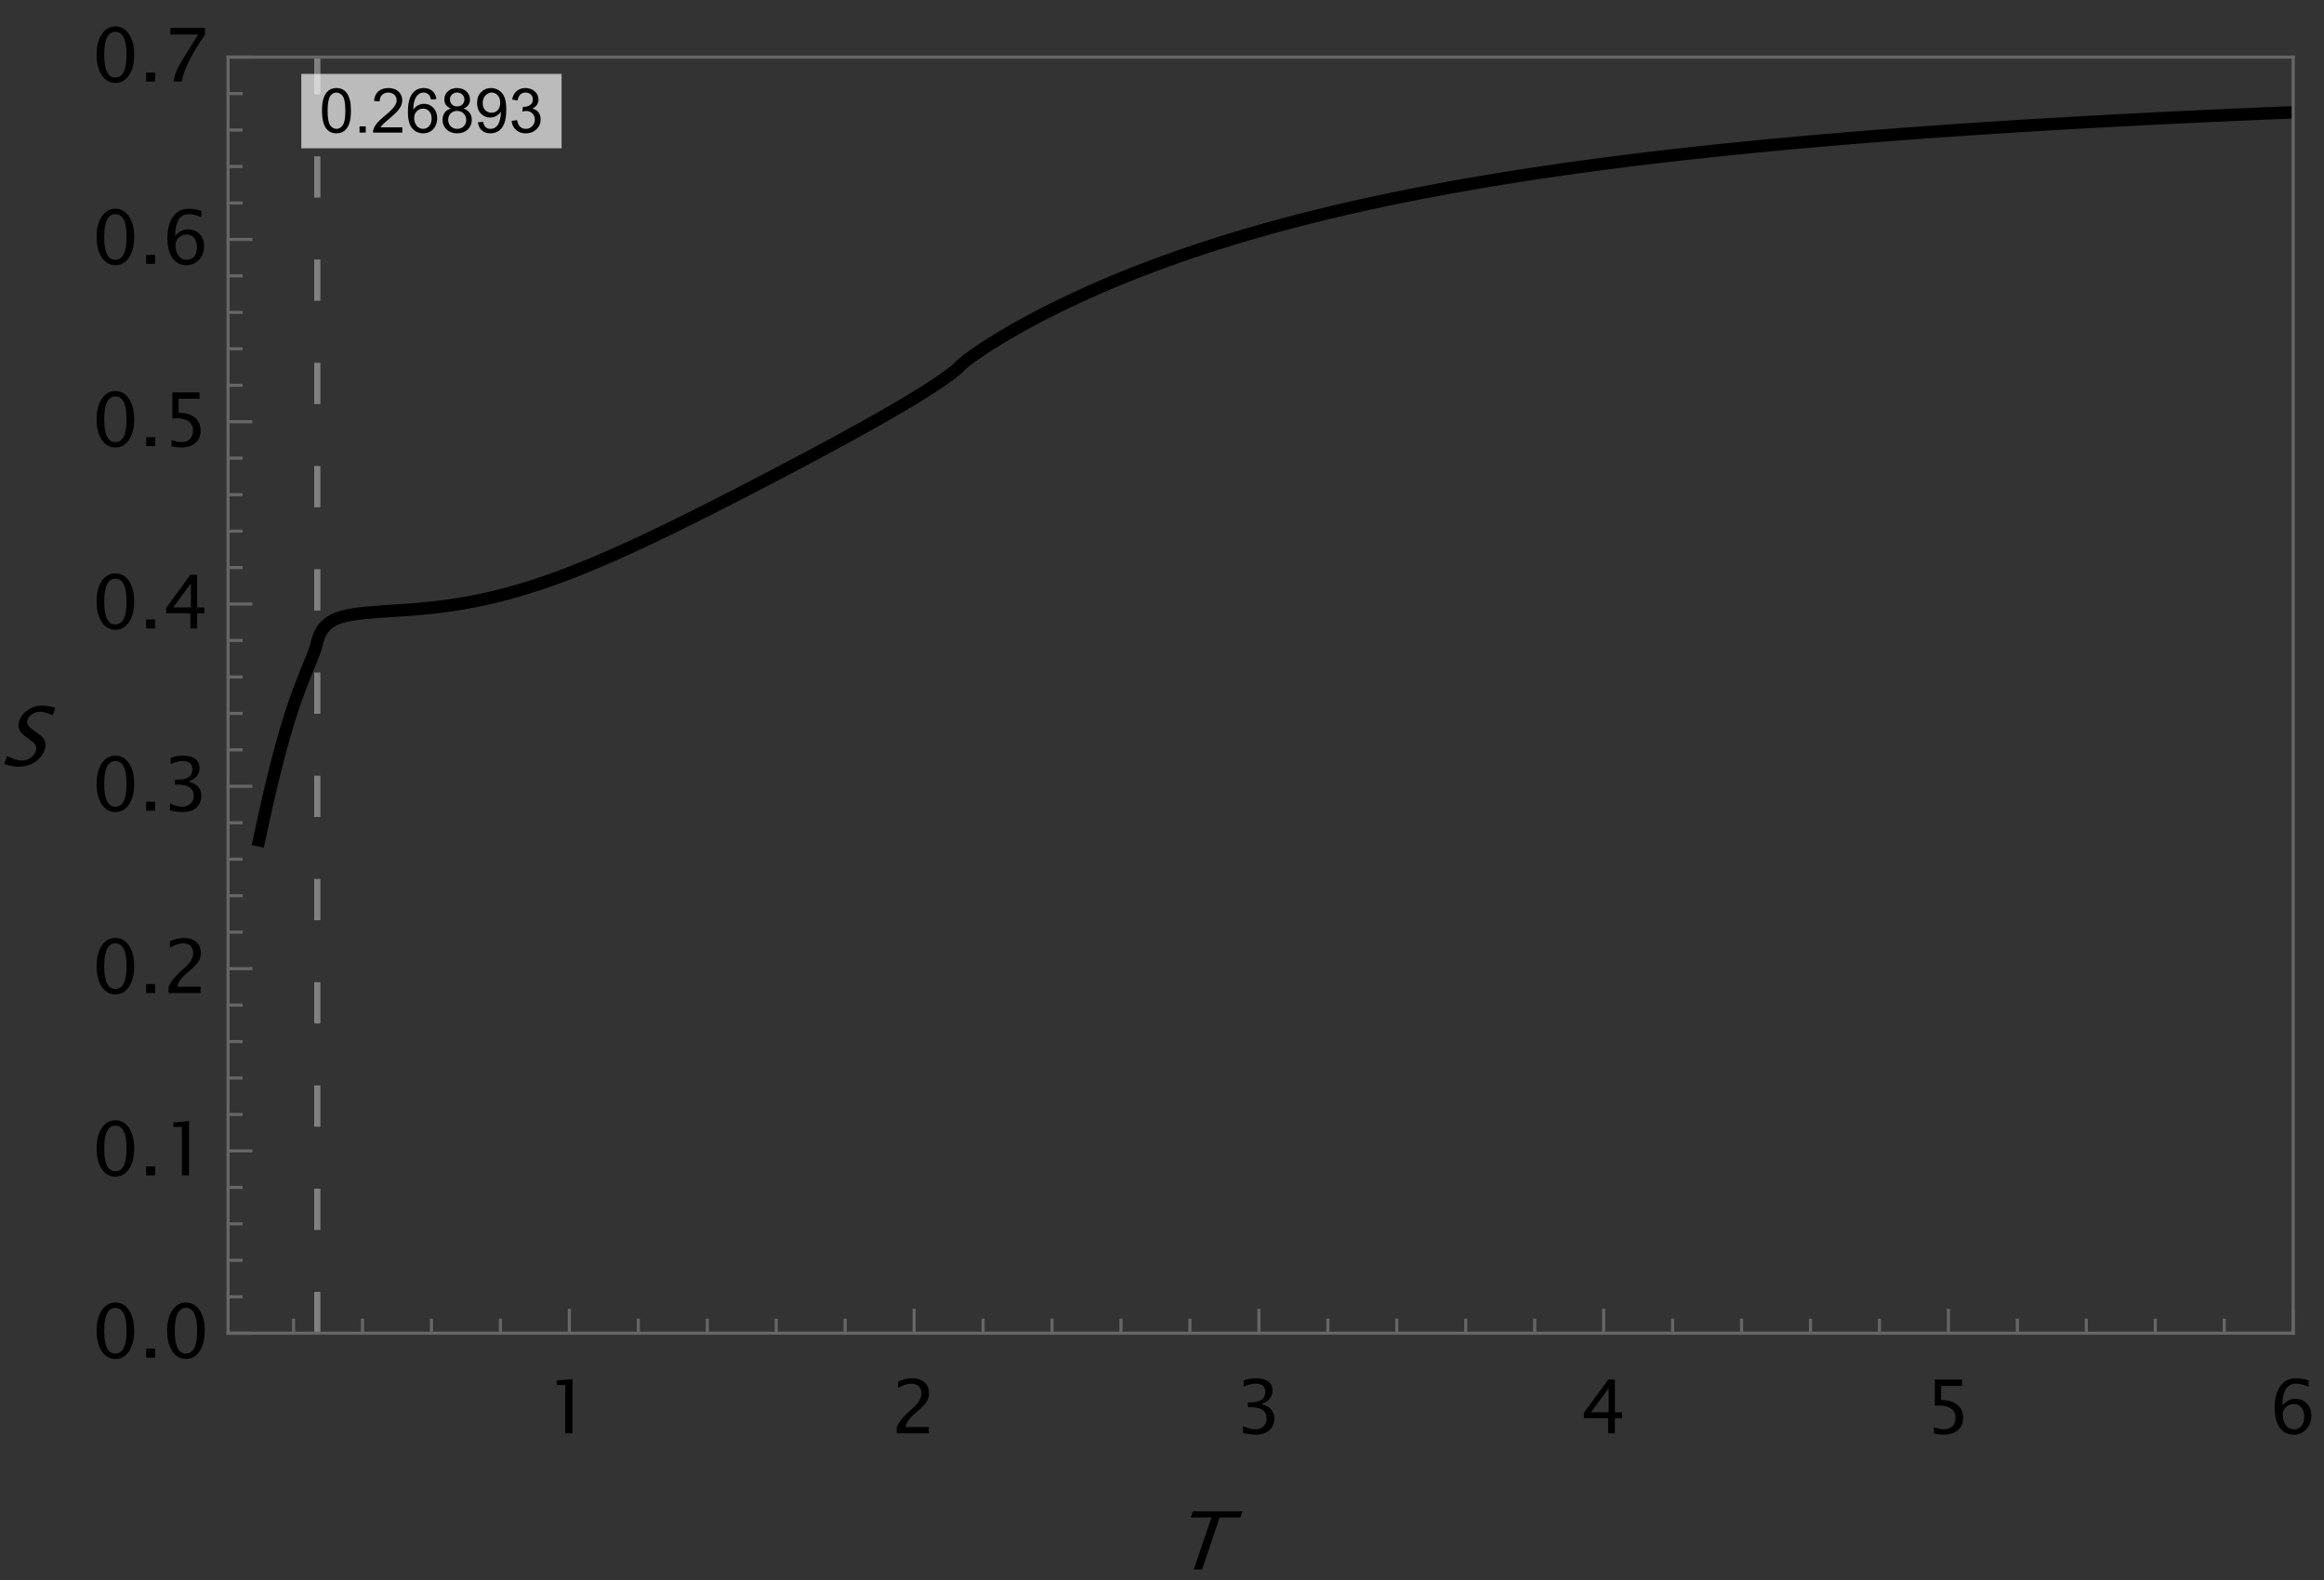 <?xml version="1.0" encoding="UTF-8"?>
<svg xmlns="http://www.w3.org/2000/svg" xmlns:xlink="http://www.w3.org/1999/xlink" width="375pt" height="255pt" viewBox="0 0 375 255" version="1.1">
<rect x="0" y="0" width="375" height="255" fill="#333333" stroke="none"/>
<defs>
<g>
<symbol overflow="visible" id="glyph0-0">
<path style="stroke:none;" d="M 1.625 0 L 4.387 -8.133 L 10.895 -8.133 L 8.133 0 Z M 2.18 -0.414 L 7.859 -0.414 L 10.344 -7.719 L 4.66 -7.719 Z M 2.18 -0.414 "/>
</symbol>
<symbol overflow="visible" id="glyph0-1">
<path style="stroke:none;" d="M 0.695 -0.18 L 1.145 -1.5 C 2.031 -1.008 2.82 -0.762 3.508 -0.762 C 4.027 -0.762 4.496 -0.898 4.91 -1.176 C 5.324 -1.453 5.605 -1.816 5.758 -2.262 C 5.879 -2.629 5.879 -2.941 5.762 -3.199 C 5.637 -3.457 5.352 -3.742 4.898 -4.062 L 4.379 -4.438 C 3.73 -4.891 3.312 -5.32 3.125 -5.727 C 2.93 -6.129 2.926 -6.602 3.109 -7.137 C 3.355 -7.863 3.82 -8.457 4.504 -8.926 C 5.188 -9.391 5.938 -9.625 6.75 -9.629 C 7.473 -9.625 8.195 -9.508 8.918 -9.27 L 8.504 -8.051 C 7.645 -8.438 6.973 -8.629 6.488 -8.633 C 6.023 -8.629 5.602 -8.508 5.219 -8.266 C 4.832 -8.02 4.578 -7.711 4.457 -7.34 C 4.348 -7.023 4.363 -6.746 4.504 -6.504 C 4.641 -6.262 4.945 -5.973 5.414 -5.645 L 5.957 -5.262 C 6.609 -4.801 7.027 -4.363 7.215 -3.953 C 7.395 -3.543 7.391 -3.051 7.195 -2.477 C 6.914 -1.656 6.391 -1 5.625 -0.508 C 4.855 -0.012 3.973 0.234 2.98 0.234 C 2.344 0.234 1.582 0.098 0.695 -0.18 Z M 0.695 -0.18 "/>
</symbol>
<symbol overflow="visible" id="glyph0-2">
<path style="stroke:none;" d="M 3.445 0 L 6.301 -8.398 L 2.969 -8.398 L 3.309 -9.395 L 11.305 -9.395 L 10.965 -8.398 L 7.633 -8.398 L 4.781 0 Z M 3.445 0 "/>
</symbol>
<symbol overflow="visible" id="glyph1-0">
<path style="stroke:none;" d="M 1.25 0 L 1.25 -6.25 L 6.25 -6.25 L 6.25 0 Z M 1.406 -0.156 L 6.094 -0.156 L 6.094 -6.094 L 1.406 -6.094 Z M 1.406 -0.156 "/>
</symbol>
<symbol overflow="visible" id="glyph1-1">
<path style="stroke:none;" d="M 0.414 -3.531 C 0.41 -4.375 0.496 -5.055 0.676 -5.574 C 0.848 -6.086 1.109 -6.484 1.453 -6.766 C 1.797 -7.043 2.227 -7.184 2.75 -7.188 C 3.129 -7.184 3.465 -7.105 3.758 -6.953 C 4.047 -6.797 4.289 -6.574 4.477 -6.285 C 4.664 -5.992 4.812 -5.637 4.922 -5.223 C 5.027 -4.801 5.078 -4.238 5.082 -3.531 C 5.078 -2.688 4.992 -2.008 4.824 -1.496 C 4.648 -0.977 4.391 -0.578 4.051 -0.301 C 3.703 -0.02 3.27 0.117 2.75 0.121 C 2.055 0.117 1.516 -0.129 1.125 -0.621 C 0.648 -1.215 0.41 -2.184 0.414 -3.531 Z M 1.32 -3.531 C 1.316 -2.355 1.453 -1.574 1.73 -1.184 C 2.004 -0.793 2.344 -0.598 2.75 -0.602 C 3.148 -0.598 3.488 -0.793 3.766 -1.188 C 4.039 -1.574 4.176 -2.355 4.18 -3.531 C 4.176 -4.707 4.039 -5.488 3.766 -5.879 C 3.488 -6.262 3.145 -6.457 2.738 -6.461 C 2.332 -6.457 2.012 -6.285 1.773 -5.949 C 1.469 -5.508 1.316 -4.703 1.32 -3.531 Z M 1.32 -3.531 "/>
</symbol>
<symbol overflow="visible" id="glyph1-2">
<path style="stroke:none;" d="M 0.91 0 L 0.91 -1 L 1.91 -1 L 1.91 0 Z M 0.91 0 "/>
</symbol>
<symbol overflow="visible" id="glyph1-3">
<path style="stroke:none;" d="M 5.035 -0.844 L 5.035 0 L 0.305 0 C 0.297 -0.211 0.328 -0.414 0.406 -0.609 C 0.523 -0.93 0.719 -1.246 0.984 -1.562 C 1.25 -1.871 1.633 -2.234 2.133 -2.648 C 2.91 -3.285 3.434 -3.789 3.711 -4.164 C 3.98 -4.535 4.117 -4.887 4.121 -5.219 C 4.117 -5.566 3.992 -5.859 3.746 -6.102 C 3.496 -6.336 3.172 -6.457 2.773 -6.461 C 2.348 -6.457 2.012 -6.328 1.758 -6.078 C 1.504 -5.82 1.375 -5.469 1.371 -5.023 L 0.469 -5.117 C 0.531 -5.789 0.762 -6.305 1.168 -6.656 C 1.566 -7.008 2.109 -7.184 2.793 -7.188 C 3.477 -7.184 4.02 -6.992 4.422 -6.617 C 4.82 -6.234 5.02 -5.762 5.023 -5.199 C 5.02 -4.91 4.961 -4.629 4.848 -4.355 C 4.727 -4.074 4.535 -3.785 4.266 -3.48 C 3.992 -3.176 3.539 -2.754 2.91 -2.223 C 2.383 -1.777 2.043 -1.477 1.895 -1.32 C 1.742 -1.16 1.621 -1.004 1.523 -0.844 Z M 5.035 -0.844 "/>
</symbol>
<symbol overflow="visible" id="glyph1-4">
<path style="stroke:none;" d="M 4.977 -5.406 L 4.102 -5.336 C 4.023 -5.68 3.91 -5.93 3.77 -6.09 C 3.527 -6.336 3.234 -6.461 2.891 -6.465 C 2.609 -6.461 2.363 -6.383 2.152 -6.23 C 1.871 -6.027 1.656 -5.734 1.5 -5.348 C 1.34 -4.957 1.254 -4.406 1.25 -3.691 C 1.457 -4.012 1.715 -4.25 2.023 -4.41 C 2.328 -4.562 2.652 -4.641 2.988 -4.645 C 3.574 -4.641 4.07 -4.426 4.484 -3.996 C 4.891 -3.566 5.098 -3.008 5.102 -2.324 C 5.098 -1.875 5 -1.457 4.812 -1.07 C 4.617 -0.684 4.352 -0.387 4.016 -0.184 C 3.672 0.02 3.289 0.117 2.863 0.121 C 2.125 0.117 1.527 -0.148 1.066 -0.688 C 0.605 -1.223 0.375 -2.113 0.375 -3.352 C 0.375 -4.734 0.629 -5.738 1.145 -6.367 C 1.586 -6.91 2.188 -7.184 2.945 -7.188 C 3.504 -7.184 3.965 -7.027 4.328 -6.715 C 4.684 -6.398 4.898 -5.961 4.977 -5.406 Z M 1.387 -2.32 C 1.383 -2.016 1.445 -1.723 1.578 -1.449 C 1.703 -1.168 1.883 -0.957 2.117 -0.816 C 2.344 -0.668 2.59 -0.598 2.848 -0.602 C 3.215 -0.598 3.531 -0.746 3.801 -1.051 C 4.066 -1.348 4.199 -1.754 4.203 -2.27 C 4.199 -2.762 4.07 -3.152 3.809 -3.438 C 3.543 -3.723 3.211 -3.867 2.812 -3.867 C 2.414 -3.867 2.074 -3.723 1.801 -3.438 C 1.52 -3.152 1.383 -2.781 1.387 -2.32 Z M 1.387 -2.32 "/>
</symbol>
<symbol overflow="visible" id="glyph1-5">
<path style="stroke:none;" d="M 1.77 -3.883 C 1.402 -4.012 1.129 -4.203 0.957 -4.453 C 0.777 -4.699 0.691 -4.996 0.695 -5.344 C 0.691 -5.863 0.879 -6.301 1.254 -6.656 C 1.629 -7.008 2.125 -7.184 2.75 -7.188 C 3.371 -7.184 3.875 -7 4.258 -6.641 C 4.637 -6.273 4.828 -5.832 4.828 -5.316 C 4.828 -4.98 4.738 -4.691 4.566 -4.449 C 4.391 -4.199 4.129 -4.012 3.773 -3.883 C 4.211 -3.738 4.543 -3.508 4.777 -3.188 C 5.004 -2.867 5.121 -2.484 5.121 -2.047 C 5.121 -1.43 4.902 -0.918 4.473 -0.504 C 4.035 -0.09 3.469 0.117 2.766 0.121 C 2.055 0.117 1.484 -0.09 1.055 -0.504 C 0.621 -0.922 0.402 -1.441 0.406 -2.07 C 0.402 -2.531 0.52 -2.922 0.758 -3.238 C 0.992 -3.551 1.332 -3.766 1.77 -3.883 Z M 1.594 -5.371 C 1.594 -5.031 1.699 -4.754 1.918 -4.539 C 2.133 -4.324 2.418 -4.219 2.77 -4.219 C 3.105 -4.219 3.383 -4.324 3.602 -4.539 C 3.816 -4.75 3.926 -5.012 3.926 -5.324 C 3.926 -5.641 3.812 -5.91 3.59 -6.133 C 3.367 -6.352 3.09 -6.461 2.758 -6.465 C 2.422 -6.461 2.145 -6.355 1.926 -6.141 C 1.703 -5.926 1.594 -5.668 1.594 -5.371 Z M 1.309 -2.066 C 1.305 -1.812 1.363 -1.57 1.484 -1.34 C 1.602 -1.102 1.781 -0.918 2.016 -0.793 C 2.25 -0.66 2.5 -0.598 2.773 -0.602 C 3.188 -0.598 3.535 -0.73 3.812 -1.004 C 4.082 -1.27 4.219 -1.613 4.223 -2.035 C 4.219 -2.457 4.078 -2.809 3.801 -3.086 C 3.516 -3.359 3.164 -3.496 2.746 -3.5 C 2.328 -3.496 1.984 -3.359 1.715 -3.09 C 1.441 -2.812 1.305 -2.473 1.309 -2.066 Z M 1.309 -2.066 "/>
</symbol>
<symbol overflow="visible" id="glyph1-6">
<path style="stroke:none;" d="M 0.547 -1.656 L 1.391 -1.734 C 1.461 -1.336 1.598 -1.047 1.801 -0.867 C 2 -0.688 2.262 -0.598 2.578 -0.602 C 2.848 -0.598 3.082 -0.66 3.289 -0.785 C 3.488 -0.91 3.656 -1.074 3.789 -1.281 C 3.918 -1.488 4.027 -1.77 4.117 -2.121 C 4.203 -2.473 4.246 -2.828 4.25 -3.195 C 4.246 -3.23 4.246 -3.289 4.242 -3.371 C 4.066 -3.086 3.824 -2.859 3.523 -2.688 C 3.215 -2.512 2.887 -2.426 2.535 -2.426 C 1.938 -2.426 1.434 -2.641 1.027 -3.07 C 0.613 -3.5 0.41 -4.066 0.414 -4.77 C 0.41 -5.496 0.625 -6.078 1.055 -6.523 C 1.484 -6.961 2.02 -7.184 2.668 -7.188 C 3.129 -7.184 3.555 -7.059 3.941 -6.812 C 4.328 -6.559 4.621 -6.199 4.82 -5.738 C 5.02 -5.27 5.121 -4.602 5.121 -3.727 C 5.121 -2.812 5.02 -2.082 4.824 -1.539 C 4.621 -0.996 4.328 -0.582 3.938 -0.301 C 3.547 -0.02 3.086 0.117 2.559 0.121 C 1.996 0.117 1.539 -0.035 1.188 -0.344 C 0.832 -0.652 0.617 -1.09 0.547 -1.656 Z M 4.145 -4.816 C 4.141 -5.316 4.008 -5.715 3.742 -6.016 C 3.473 -6.309 3.148 -6.457 2.773 -6.461 C 2.379 -6.457 2.039 -6.297 1.754 -5.98 C 1.461 -5.66 1.316 -5.246 1.32 -4.742 C 1.316 -4.281 1.453 -3.91 1.73 -3.629 C 2.004 -3.34 2.344 -3.199 2.75 -3.203 C 3.152 -3.199 3.488 -3.34 3.75 -3.629 C 4.012 -3.91 4.141 -4.309 4.145 -4.816 Z M 4.145 -4.816 "/>
</symbol>
<symbol overflow="visible" id="glyph1-7">
<path style="stroke:none;" d="M 0.422 -1.891 L 1.301 -2.008 C 1.398 -1.508 1.566 -1.148 1.812 -0.93 C 2.055 -0.707 2.352 -0.598 2.699 -0.602 C 3.109 -0.598 3.457 -0.742 3.746 -1.031 C 4.027 -1.316 4.172 -1.668 4.176 -2.094 C 4.172 -2.492 4.039 -2.828 3.777 -3.094 C 3.512 -3.355 3.176 -3.484 2.773 -3.488 C 2.602 -3.484 2.395 -3.453 2.152 -3.391 L 2.25 -4.16 C 2.309 -4.152 2.355 -4.148 2.395 -4.152 C 2.766 -4.148 3.102 -4.246 3.402 -4.445 C 3.699 -4.637 3.848 -4.938 3.852 -5.348 C 3.848 -5.668 3.738 -5.934 3.523 -6.148 C 3.305 -6.355 3.023 -6.461 2.68 -6.465 C 2.336 -6.461 2.051 -6.355 1.824 -6.141 C 1.594 -5.926 1.449 -5.602 1.387 -5.176 L 0.508 -5.332 C 0.613 -5.918 0.855 -6.371 1.238 -6.699 C 1.617 -7.02 2.094 -7.184 2.66 -7.188 C 3.051 -7.184 3.41 -7.098 3.738 -6.934 C 4.066 -6.762 4.316 -6.535 4.496 -6.25 C 4.668 -5.957 4.758 -5.648 4.758 -5.328 C 4.758 -5.016 4.672 -4.734 4.508 -4.48 C 4.336 -4.227 4.09 -4.027 3.77 -3.879 C 4.191 -3.777 4.523 -3.574 4.758 -3.27 C 4.992 -2.961 5.109 -2.574 5.109 -2.113 C 5.109 -1.484 4.879 -0.953 4.426 -0.523 C 3.965 -0.086 3.391 0.129 2.695 0.129 C 2.066 0.129 1.543 -0.059 1.129 -0.434 C 0.711 -0.809 0.477 -1.293 0.422 -1.891 Z M 0.422 -1.891 "/>
</symbol>
<symbol overflow="visible" id="glyph2-0">
<path style="stroke:none;" d="M 1.5 0 L 1.5 -7.508 L 7.508 -7.508 L 7.508 0 Z M 1.883 -0.383 L 7.125 -0.383 L 7.125 -7.125 L 1.883 -7.125 Z M 1.883 -0.383 "/>
</symbol>
<symbol overflow="visible" id="glyph2-1">
<path style="stroke:none;" d="M 3.141 0 L 3.141 -7.805 L 1.766 -7.805 L 1.766 -8.531 L 4.297 -8.75 L 4.297 0 Z M 3.141 0 "/>
</symbol>
<symbol overflow="visible" id="glyph2-2">
<path style="stroke:none;" d="M 0.996 0 L 0.996 -1.016 C 1.332 -1.797 2.008 -2.652 3.031 -3.578 L 3.691 -4.172 C 4.543 -4.941 4.969 -5.703 4.969 -6.461 C 4.969 -6.941 4.82 -7.324 4.531 -7.605 C 4.238 -7.883 3.84 -8.02 3.332 -8.023 C 2.734 -8.02 2.027 -7.789 1.211 -7.328 L 1.211 -8.344 C 1.98 -8.707 2.746 -8.887 3.508 -8.891 C 4.316 -8.887 4.969 -8.668 5.461 -8.234 C 5.953 -7.793 6.199 -7.215 6.199 -6.492 C 6.199 -5.969 6.074 -5.508 5.824 -5.109 C 5.574 -4.707 5.113 -4.219 4.441 -3.645 L 3.996 -3.266 C 3.07 -2.477 2.535 -1.727 2.391 -1.016 L 6.156 -1.016 L 6.156 0 Z M 0.996 0 "/>
</symbol>
<symbol overflow="visible" id="glyph2-3">
<path style="stroke:none;" d="M 1.219 -0.062 L 1.219 -1.148 C 2.043 -0.812 2.691 -0.645 3.168 -0.648 C 3.727 -0.645 4.18 -0.805 4.527 -1.129 C 4.871 -1.449 5.043 -1.867 5.047 -2.387 C 5.043 -3.605 4.188 -4.219 2.48 -4.219 L 2.023 -4.219 L 2.023 -4.992 L 2.426 -5 C 4.031 -4.996 4.832 -5.562 4.836 -6.691 C 4.832 -7.578 4.301 -8.02 3.238 -8.023 C 2.664 -8.02 2.031 -7.855 1.336 -7.531 L 1.336 -8.543 C 2.016 -8.773 2.672 -8.887 3.312 -8.891 C 4.172 -8.887 4.836 -8.715 5.297 -8.375 C 5.758 -8.027 5.988 -7.531 5.988 -6.879 C 5.988 -5.859 5.383 -5.133 4.18 -4.703 C 5.57 -4.375 6.27 -3.609 6.273 -2.402 C 6.27 -1.586 6 -0.945 5.465 -0.48 C 4.922 -0.016 4.184 0.215 3.246 0.219 C 2.711 0.215 2.035 0.125 1.219 -0.062 Z M 1.219 -0.062 "/>
</symbol>
<symbol overflow="visible" id="glyph2-4">
<path style="stroke:none;" d="M 4.516 0 L 4.516 -2.453 L 0.617 -2.453 L 0.617 -3.328 L 4.516 -8.672 L 5.602 -8.672 L 5.602 -3.398 L 6.762 -3.398 L 6.762 -2.453 L 5.602 -2.453 L 5.602 0 Z M 1.746 -3.398 L 4.594 -3.398 L 4.594 -7.258 Z M 1.746 -3.398 "/>
</symbol>
<symbol overflow="visible" id="glyph2-5">
<path style="stroke:none;" d="M 1.461 0.035 L 1.461 -0.996 C 2.031 -0.762 2.578 -0.645 3.102 -0.648 C 3.664 -0.645 4.113 -0.812 4.441 -1.152 C 4.77 -1.484 4.934 -1.949 4.934 -2.543 C 4.934 -3.176 4.703 -3.656 4.242 -3.992 C 3.781 -4.32 3.113 -4.488 2.242 -4.492 C 2.035 -4.488 1.824 -4.477 1.605 -4.453 L 1.605 -8.672 L 5.992 -8.672 L 5.992 -7.656 L 2.617 -7.656 L 2.617 -5.379 C 3.73 -5.379 4.602 -5.121 5.227 -4.609 C 5.852 -4.098 6.164 -3.391 6.164 -2.484 C 6.164 -1.641 5.879 -0.977 5.312 -0.5 C 4.742 -0.02 3.957 0.215 2.961 0.219 C 2.508 0.215 2.008 0.156 1.461 0.035 Z M 1.461 0.035 "/>
</symbol>
<symbol overflow="visible" id="glyph2-6">
<path style="stroke:none;" d="M 2.062 -4.488 C 2.613 -5.203 3.305 -5.559 4.141 -5.562 C 4.898 -5.559 5.52 -5.309 6.004 -4.809 C 6.484 -4.305 6.727 -3.66 6.727 -2.879 C 6.727 -1.973 6.453 -1.23 5.914 -0.652 C 5.367 -0.07 4.68 0.215 3.852 0.219 C 2.895 0.215 2.148 -0.168 1.613 -0.938 C 1.07 -1.711 0.801 -2.777 0.805 -4.141 C 0.801 -5.973 1.273 -7.32 2.215 -8.18 C 2.727 -8.652 3.434 -8.887 4.336 -8.891 C 4.859 -8.887 5.508 -8.777 6.281 -8.562 L 6.281 -7.547 C 5.461 -7.863 4.789 -8.02 4.266 -8.023 C 2.797 -8.02 2.062 -6.844 2.062 -4.488 Z M 5.57 -2.652 C 5.566 -3.289 5.418 -3.793 5.125 -4.168 C 4.824 -4.535 4.418 -4.723 3.906 -4.727 C 3.41 -4.723 2.988 -4.559 2.637 -4.234 C 2.285 -3.906 2.109 -3.512 2.109 -3.055 C 2.109 -2.328 2.273 -1.746 2.609 -1.309 C 2.941 -0.863 3.387 -0.645 3.941 -0.648 C 4.438 -0.645 4.832 -0.824 5.129 -1.188 C 5.418 -1.543 5.566 -2.031 5.57 -2.652 Z M 5.57 -2.652 "/>
</symbol>
<symbol overflow="visible" id="glyph2-7">
<path style="stroke:none;" d="M 3.797 0.219 C 2.883 0.215 2.148 -0.199 1.594 -1.031 C 1.039 -1.867 0.762 -2.969 0.762 -4.336 C 0.762 -5.703 1.039 -6.801 1.594 -7.637 C 2.148 -8.469 2.883 -8.887 3.797 -8.891 C 4.711 -8.887 5.445 -8.473 6 -7.641 C 6.555 -6.805 6.832 -5.703 6.832 -4.336 C 6.832 -2.969 6.555 -1.867 6 -1.031 C 5.445 -0.199 4.711 0.215 3.797 0.219 Z M 3.793 -0.648 C 4.996 -0.645 5.602 -1.875 5.602 -4.336 C 5.602 -6.793 4.996 -8.02 3.793 -8.023 C 2.59 -8.02 1.992 -6.793 1.992 -4.336 C 1.992 -1.875 2.59 -0.645 3.793 -0.648 Z M 3.793 -0.648 "/>
</symbol>
<symbol overflow="visible" id="glyph2-8">
<path style="stroke:none;" d="M 1.172 0 L 1.172 -1.445 L 2.617 -1.445 L 2.617 0 Z M 1.172 0 "/>
</symbol>
<symbol overflow="visible" id="glyph2-9">
<path style="stroke:none;" d="M 1.805 0 C 1.918 -0.676 2.078 -1.258 2.289 -1.754 C 2.496 -2.242 2.867 -2.918 3.398 -3.781 L 5.766 -7.586 L 1.301 -7.586 L 1.301 -8.672 L 6.867 -8.672 L 6.867 -7.586 C 4.641 -4.309 3.395 -1.781 3.133 0 Z M 1.805 0 "/>
</symbol>
</g>
<clipPath id="clip1">
  <path d="M 36.719 215 L 370.078 215 L 370.078 215.281 L 36.719 215.281 Z M 36.719 215 "/>
</clipPath>
<clipPath id="clip2">
  <path d="M 36.719 9.121 L 370.078 9.121 L 370.078 145 L 36.719 145 Z M 36.719 9.121 "/>
</clipPath>
<clipPath id="clip3">
  <path d="M 50 9.121 L 52 9.121 L 52 215.281 L 50 215.281 Z M 50 9.121 "/>
</clipPath>
</defs>
<g id="surface176">
<g style="fill:rgb(0%,0%,0%);fill-opacity:1;">
  <use xlink:href="#glyph0-1" x="0" y="123.502"/>
</g>
<g clip-path="url(#clip1)" clip-rule="nonzero">
<path style="fill:none;stroke-width:0.2;stroke-linecap:butt;stroke-linejoin:miter;stroke:rgb(50.001%,50.001%,50.001%);stroke-opacity:0.4;stroke-miterlimit:3.25;" d="M 36.797 215.168 L 370.027 215.168 "/>
</g>
<g clip-path="url(#clip2)" clip-rule="nonzero">
<path style="fill:none;stroke-width:2;stroke-linecap:square;stroke-linejoin:miter;stroke:rgb(0%,0%,0%);stroke-opacity:1;stroke-miterlimit:3.25;" d="M 41.801 135.617 L 42.082 134.312 L 42.359 133.027 L 42.637 131.766 L 42.914 130.523 L 43.191 129.297 L 43.473 128.094 L 43.75 126.914 L 44.027 125.754 L 44.305 124.617 L 44.586 123.508 L 44.863 122.422 L 45.141 121.363 L 45.418 120.336 L 45.695 119.336 L 45.977 118.363 L 46.254 117.418 L 46.531 116.504 L 46.809 115.617 L 47.086 114.758 L 47.367 113.926 L 47.645 113.117 L 47.922 112.332 L 48.199 111.57 L 48.477 110.828 L 48.758 110.105 L 49.035 109.395 L 49.312 108.699 L 49.867 107.324 L 50.148 106.637 L 50.426 105.938 L 50.703 105.203 L 50.98 104.398 L 51.262 103.293 L 51.539 102.5 L 51.816 101.949 L 52.094 101.523 L 52.371 101.176 L 52.652 100.887 L 52.93 100.645 L 53.207 100.438 L 53.484 100.258 L 53.762 100.102 L 54.043 99.965 L 54.32 99.844 L 54.598 99.738 L 54.875 99.641 L 55.152 99.555 L 55.434 99.48 L 55.711 99.41 L 55.988 99.348 L 56.266 99.289 L 56.547 99.234 L 56.824 99.188 L 57.379 99.102 L 57.656 99.066 L 57.938 99.031 L 58.215 98.996 L 58.492 98.965 L 59.047 98.91 L 59.328 98.883 L 60.438 98.789 L 60.719 98.77 L 61.828 98.691 L 62.109 98.672 L 62.387 98.652 L 62.664 98.637 L 62.941 98.617 L 63.223 98.598 L 63.5 98.578 L 63.777 98.562 L 64.332 98.523 L 64.613 98.504 L 65.723 98.426 L 66.004 98.402 L 66.281 98.383 L 67.113 98.312 L 67.395 98.289 L 67.949 98.242 L 68.504 98.188 L 68.785 98.16 L 69.34 98.105 L 69.617 98.074 L 69.898 98.043 L 70.453 97.98 L 70.73 97.945 L 71.008 97.914 L 71.289 97.879 L 71.566 97.844 L 71.844 97.805 L 72.121 97.77 L 72.398 97.73 L 72.68 97.691 L 72.957 97.648 L 73.234 97.609 L 73.789 97.523 L 74.07 97.477 L 74.348 97.434 L 74.902 97.34 L 75.18 97.289 L 75.461 97.238 L 76.016 97.137 L 76.293 97.082 L 76.574 97.031 L 76.852 96.977 L 77.129 96.918 L 77.406 96.863 L 77.684 96.805 L 77.965 96.742 L 78.242 96.684 L 79.074 96.496 L 79.355 96.43 L 80.188 96.23 L 80.465 96.16 L 80.746 96.09 L 81.301 95.949 L 81.855 95.801 L 82.137 95.727 L 82.969 95.492 L 83.25 95.414 L 83.527 95.336 L 84.082 95.172 L 84.359 95.086 L 84.641 95.004 L 85.473 94.746 L 85.75 94.656 L 86.031 94.566 L 86.586 94.387 L 86.863 94.293 L 87.141 94.203 L 87.422 94.109 L 87.699 94.016 L 87.977 93.918 L 88.254 93.824 L 88.531 93.727 L 88.812 93.629 L 89.09 93.527 L 89.367 93.43 L 89.645 93.328 L 89.926 93.227 L 90.48 93.023 L 91.035 92.812 L 91.316 92.711 L 91.594 92.602 L 92.148 92.391 L 92.426 92.281 L 92.707 92.172 L 93.262 91.953 L 93.539 91.84 L 93.816 91.73 L 94.098 91.617 L 94.93 91.277 L 95.207 91.16 L 95.488 91.047 L 96.32 90.695 L 96.602 90.578 L 96.879 90.457 L 97.156 90.34 L 97.711 90.098 L 97.992 89.98 L 98.27 89.855 L 98.824 89.613 L 99.102 89.488 L 99.383 89.367 L 100.492 88.867 L 100.773 88.742 L 101.051 88.617 L 101.328 88.488 L 101.605 88.363 L 101.883 88.234 L 102.164 88.105 L 102.996 87.719 L 103.277 87.59 L 103.832 87.332 L 104.387 87.066 L 104.668 86.938 L 105.777 86.406 L 106.059 86.273 L 106.613 86.008 L 106.891 85.871 L 107.168 85.738 L 107.449 85.605 L 108.004 85.332 L 108.281 85.199 L 108.559 85.062 L 108.84 84.926 L 109.672 84.516 L 109.953 84.379 L 110.508 84.105 L 110.785 83.965 L 111.062 83.828 L 111.344 83.691 L 111.621 83.551 L 111.898 83.414 L 112.176 83.273 L 112.453 83.137 L 112.734 82.996 L 113.289 82.715 L 113.566 82.578 L 113.844 82.438 L 114.125 82.297 L 115.234 81.734 L 115.516 81.594 L 115.793 81.449 L 116.348 81.168 L 116.629 81.027 L 116.906 80.883 L 117.461 80.602 L 117.738 80.457 L 118.02 80.316 L 118.297 80.172 L 118.574 80.031 L 119.129 79.742 L 119.41 79.602 L 120.242 79.168 L 120.52 79.027 L 120.801 78.883 L 121.91 78.305 L 122.191 78.16 L 123.023 77.727 L 123.305 77.582 L 124.137 77.148 L 124.414 77 L 124.695 76.855 L 124.973 76.711 L 125.25 76.562 L 125.805 76.273 L 126.086 76.125 L 126.363 75.98 L 126.641 75.832 L 126.918 75.688 L 127.195 75.539 L 127.477 75.395 L 127.754 75.246 L 128.031 75.102 L 128.586 74.805 L 128.867 74.66 L 129.699 74.215 L 129.98 74.066 L 130.258 73.918 L 130.535 73.773 L 131.09 73.477 L 131.371 73.328 L 131.648 73.176 L 132.48 72.73 L 132.762 72.582 L 133.039 72.43 L 133.594 72.133 L 133.871 71.98 L 134.152 71.832 L 134.43 71.68 L 134.707 71.531 L 134.984 71.379 L 135.262 71.23 L 135.543 71.078 L 136.375 70.621 L 136.656 70.469 L 137.766 69.859 L 138.047 69.707 L 138.324 69.555 L 138.602 69.398 L 138.879 69.246 L 139.156 69.09 L 139.438 68.938 L 140.547 68.312 L 140.828 68.156 L 141.66 67.688 L 141.941 67.527 L 142.219 67.371 L 142.496 67.211 L 142.773 67.055 L 143.051 66.895 L 143.332 66.734 L 143.887 66.414 L 144.164 66.25 L 144.441 66.09 L 144.723 65.926 L 145 65.766 L 145.832 65.273 L 146.113 65.105 L 146.391 64.941 L 147.223 64.438 L 147.504 64.27 L 148.336 63.754 L 148.617 63.582 L 148.895 63.41 L 149.449 63.059 L 149.727 62.879 L 150.008 62.703 L 150.285 62.523 L 151.117 61.973 L 151.398 61.785 L 151.676 61.598 L 152.23 61.215 L 152.508 61.016 L 152.789 60.816 L 153.066 60.617 L 153.344 60.41 L 153.898 59.98 L 154.18 59.754 L 154.457 59.516 L 154.734 59.254 L 155.012 58.961 L 155.293 58.715 L 155.57 58.484 L 155.848 58.262 L 156.125 58.047 L 156.402 57.836 L 156.684 57.633 L 156.961 57.43 L 157.516 57.039 L 157.793 56.848 L 158.074 56.656 L 158.352 56.469 L 158.906 56.102 L 159.184 55.922 L 159.465 55.742 L 159.742 55.562 L 160.02 55.387 L 160.574 55.043 L 160.855 54.871 L 161.133 54.699 L 161.688 54.363 L 161.969 54.199 L 162.246 54.031 L 162.523 53.871 L 162.801 53.707 L 163.078 53.547 L 163.359 53.387 L 163.914 53.066 L 164.469 52.754 L 164.75 52.598 L 165.859 51.988 L 166.141 51.84 L 166.418 51.688 L 166.695 51.539 L 166.973 51.395 L 167.25 51.246 L 167.531 51.102 L 167.809 50.953 L 168.086 50.809 L 168.363 50.668 L 168.645 50.523 L 169.754 49.961 L 170.035 49.82 L 171.145 49.273 L 171.426 49.141 L 171.703 49.004 L 172.535 48.605 L 172.816 48.473 L 173.094 48.344 L 173.371 48.211 L 173.926 47.953 L 174.207 47.824 L 174.484 47.699 L 174.762 47.57 L 175.039 47.445 L 175.32 47.316 L 175.598 47.191 L 175.875 47.07 L 176.43 46.82 L 176.711 46.699 L 176.988 46.578 L 177.266 46.453 L 177.543 46.332 L 177.82 46.215 L 178.102 46.094 L 178.379 45.977 L 178.656 45.855 L 179.211 45.621 L 179.492 45.504 L 179.77 45.387 L 180.047 45.273 L 180.324 45.156 L 180.602 45.043 L 180.883 44.93 L 181.715 44.59 L 181.996 44.477 L 182.273 44.367 L 182.551 44.254 L 183.105 44.035 L 183.387 43.926 L 183.941 43.707 L 184.219 43.602 L 184.496 43.492 L 184.777 43.387 L 185.887 42.965 L 186.168 42.859 L 186.445 42.758 L 186.723 42.652 L 187.277 42.449 L 187.559 42.348 L 188.391 42.043 L 188.672 41.941 L 189.227 41.746 L 189.504 41.645 L 189.781 41.547 L 190.062 41.449 L 190.617 41.254 L 190.895 41.16 L 191.172 41.062 L 191.453 40.969 L 191.73 40.871 L 192.562 40.59 L 192.844 40.496 L 193.398 40.309 L 193.676 40.219 L 193.953 40.125 L 194.234 40.035 L 194.512 39.941 L 195.066 39.762 L 195.348 39.672 L 195.625 39.582 L 195.902 39.496 L 196.457 39.316 L 196.738 39.23 L 197.016 39.141 L 197.848 38.883 L 198.129 38.797 L 198.961 38.539 L 199.238 38.457 L 199.52 38.371 L 199.797 38.289 L 200.074 38.203 L 200.629 38.039 L 200.91 37.957 L 201.742 37.711 L 202.023 37.633 L 202.301 37.551 L 202.578 37.473 L 202.855 37.391 L 203.133 37.312 L 203.414 37.234 L 203.691 37.152 L 204.523 36.918 L 204.805 36.844 L 205.359 36.688 L 205.637 36.613 L 205.914 36.535 L 206.195 36.461 L 206.473 36.383 L 207.305 36.16 L 207.586 36.086 L 208.418 35.863 L 208.699 35.793 L 208.977 35.719 L 209.254 35.648 L 209.531 35.574 L 209.809 35.504 L 210.09 35.434 L 210.367 35.359 L 211.199 35.148 L 211.48 35.078 L 211.758 35.008 L 212.035 34.941 L 212.59 34.801 L 212.871 34.734 L 213.148 34.664 L 213.703 34.531 L 213.98 34.461 L 214.262 34.395 L 215.094 34.195 L 215.375 34.129 L 215.93 33.996 L 216.207 33.934 L 216.484 33.867 L 216.766 33.805 L 217.043 33.738 L 217.32 33.676 L 217.598 33.609 L 217.875 33.547 L 218.156 33.484 L 219.266 33.234 L 219.547 33.172 L 220.379 32.984 L 220.66 32.926 L 220.938 32.863 L 221.215 32.805 L 221.492 32.742 L 221.77 32.684 L 222.051 32.621 L 223.16 32.387 L 223.441 32.328 L 224.551 32.094 L 224.832 32.035 L 225.109 31.98 L 225.387 31.922 L 225.664 31.867 L 225.941 31.809 L 226.223 31.754 L 226.5 31.695 L 227.055 31.586 L 227.336 31.527 L 228.445 31.309 L 228.727 31.254 L 229.281 31.145 L 229.559 31.094 L 229.836 31.039 L 230.117 30.984 L 230.395 30.934 L 230.949 30.824 L 231.227 30.773 L 231.508 30.723 L 231.785 30.668 L 232.34 30.566 L 232.617 30.512 L 232.898 30.461 L 233.73 30.309 L 234.012 30.258 L 234.566 30.156 L 234.844 30.109 L 235.121 30.059 L 235.402 30.008 L 235.68 29.961 L 236.234 29.859 L 236.512 29.812 L 236.793 29.762 L 237.348 29.668 L 237.625 29.617 L 237.902 29.57 L 238.184 29.523 L 238.461 29.477 L 238.738 29.426 L 239.293 29.332 L 239.574 29.285 L 240.406 29.145 L 240.688 29.102 L 241.52 28.961 L 241.797 28.918 L 242.078 28.871 L 242.355 28.828 L 242.633 28.781 L 242.91 28.738 L 243.188 28.691 L 243.469 28.648 L 243.746 28.602 L 244.578 28.473 L 244.859 28.426 L 245.969 28.254 L 246.25 28.211 L 247.082 28.082 L 247.363 28.043 L 248.195 27.914 L 248.473 27.875 L 248.754 27.832 L 249.031 27.789 L 249.309 27.75 L 249.586 27.707 L 249.863 27.668 L 250.145 27.625 L 250.699 27.547 L 250.977 27.504 L 251.254 27.465 L 251.535 27.426 L 251.812 27.387 L 252.09 27.344 L 252.645 27.266 L 252.926 27.227 L 253.758 27.109 L 254.039 27.07 L 254.594 26.992 L 254.871 26.957 L 255.148 26.918 L 255.43 26.879 L 255.707 26.84 L 255.984 26.805 L 256.539 26.727 L 256.82 26.691 L 257.098 26.652 L 257.375 26.617 L 257.652 26.578 L 257.93 26.543 L 258.211 26.504 L 258.766 26.434 L 259.043 26.395 L 259.32 26.359 L 259.602 26.324 L 259.879 26.289 L 260.156 26.25 L 260.434 26.215 L 260.715 26.18 L 261.824 26.039 L 262.105 26.004 L 263.215 25.863 L 263.496 25.832 L 264.328 25.727 L 264.605 25.695 L 264.887 25.66 L 265.164 25.625 L 265.441 25.594 L 265.719 25.559 L 265.996 25.527 L 266.277 25.492 L 266.555 25.461 L 266.832 25.426 L 267.109 25.395 L 267.391 25.359 L 267.945 25.297 L 268.223 25.262 L 268.5 25.23 L 268.781 25.199 L 269.059 25.168 L 269.336 25.133 L 269.891 25.07 L 270.172 25.039 L 271.281 24.914 L 271.562 24.883 L 272.672 24.758 L 272.953 24.727 L 273.23 24.695 L 273.508 24.668 L 273.785 24.637 L 274.066 24.605 L 274.344 24.574 L 274.621 24.547 L 275.176 24.484 L 275.457 24.457 L 276.012 24.395 L 276.289 24.367 L 276.566 24.336 L 276.848 24.309 L 277.125 24.277 L 277.68 24.223 L 277.957 24.191 L 278.238 24.164 L 278.516 24.133 L 279.348 24.051 L 279.629 24.02 L 280.461 23.938 L 280.742 23.906 L 281.852 23.797 L 282.133 23.77 L 283.242 23.66 L 283.523 23.633 L 284.355 23.551 L 284.633 23.527 L 284.914 23.5 L 285.746 23.418 L 286.023 23.395 L 286.305 23.367 L 286.582 23.34 L 286.859 23.316 L 287.137 23.289 L 287.418 23.262 L 287.695 23.238 L 287.973 23.211 L 288.25 23.188 L 288.527 23.16 L 288.809 23.133 L 289.086 23.109 L 289.363 23.082 L 289.918 23.035 L 290.199 23.008 L 290.477 22.984 L 290.754 22.957 L 291.309 22.91 L 291.59 22.883 L 292.145 22.836 L 292.422 22.809 L 292.699 22.785 L 292.98 22.762 L 293.535 22.715 L 293.812 22.688 L 294.094 22.664 L 295.203 22.57 L 295.484 22.547 L 296.594 22.453 L 296.875 22.43 L 297.984 22.336 L 298.266 22.312 L 298.82 22.266 L 299.098 22.246 L 299.375 22.223 L 299.656 22.199 L 300.211 22.152 L 300.488 22.133 L 300.77 22.109 L 301.047 22.086 L 301.324 22.066 L 301.879 22.02 L 302.16 22 L 302.715 21.953 L 302.992 21.934 L 303.27 21.91 L 303.551 21.891 L 303.828 21.867 L 304.105 21.848 L 304.383 21.824 L 304.66 21.805 L 304.941 21.781 L 305.219 21.762 L 305.496 21.738 L 305.773 21.719 L 306.055 21.699 L 306.332 21.676 L 306.609 21.656 L 306.887 21.633 L 307.164 21.613 L 307.445 21.594 L 307.723 21.574 L 308 21.551 L 308.555 21.512 L 308.836 21.488 L 309.945 21.41 L 310.227 21.387 L 311.336 21.309 L 311.617 21.289 L 312.449 21.23 L 312.73 21.211 L 313.84 21.133 L 314.121 21.113 L 315.23 21.035 L 315.512 21.016 L 316.066 20.977 L 316.344 20.961 L 316.621 20.941 L 316.902 20.922 L 317.457 20.883 L 317.734 20.867 L 318.012 20.848 L 318.293 20.828 L 318.57 20.809 L 318.848 20.793 L 319.125 20.773 L 319.406 20.754 L 319.684 20.734 L 319.961 20.719 L 320.516 20.68 L 320.797 20.664 L 321.074 20.645 L 321.352 20.629 L 321.906 20.59 L 322.188 20.574 L 322.465 20.555 L 322.742 20.539 L 323.02 20.52 L 323.297 20.504 L 323.578 20.484 L 323.855 20.469 L 324.133 20.449 L 324.41 20.434 L 324.688 20.414 L 324.969 20.398 L 325.246 20.383 L 325.523 20.363 L 325.801 20.348 L 326.082 20.328 L 326.637 20.297 L 326.914 20.277 L 327.191 20.262 L 327.473 20.246 L 327.75 20.227 L 328.305 20.195 L 328.582 20.176 L 328.863 20.16 L 329.418 20.129 L 329.695 20.109 L 329.973 20.094 L 330.254 20.078 L 330.809 20.047 L 331.086 20.027 L 331.363 20.012 L 331.645 19.996 L 332.477 19.949 L 332.758 19.934 L 333.035 19.914 L 333.867 19.867 L 334.148 19.852 L 335.258 19.789 L 335.539 19.773 L 336.648 19.711 L 336.93 19.695 L 337.484 19.664 L 337.762 19.652 L 338.039 19.637 L 338.32 19.621 L 339.152 19.574 L 339.434 19.559 L 339.711 19.543 L 339.988 19.531 L 340.543 19.5 L 340.824 19.484 L 341.102 19.469 L 341.379 19.457 L 341.934 19.426 L 342.215 19.41 L 342.492 19.398 L 343.324 19.352 L 343.605 19.34 L 344.16 19.309 L 344.438 19.297 L 344.715 19.281 L 344.996 19.266 L 345.273 19.254 L 345.828 19.223 L 346.109 19.211 L 346.387 19.195 L 346.664 19.184 L 346.941 19.168 L 347.219 19.156 L 347.5 19.141 L 347.777 19.125 L 348.055 19.113 L 348.332 19.098 L 348.609 19.086 L 348.891 19.07 L 349.168 19.059 L 349.445 19.043 L 349.723 19.031 L 350 19.016 L 350.281 19.004 L 350.559 18.988 L 350.836 18.977 L 351.113 18.961 L 351.391 18.949 L 351.672 18.938 L 351.949 18.922 L 352.227 18.91 L 352.504 18.895 L 352.785 18.883 L 353.062 18.871 L 353.34 18.855 L 353.617 18.844 L 353.895 18.828 L 354.176 18.816 L 354.453 18.805 L 354.73 18.789 L 355.285 18.766 L 355.566 18.75 L 356.398 18.715 L 356.676 18.699 L 356.957 18.688 L 357.512 18.664 L 357.789 18.648 L 358.066 18.637 L 358.348 18.625 L 358.625 18.613 L 358.902 18.598 L 359.18 18.586 L 359.461 18.574 L 360.293 18.539 L 360.57 18.523 L 360.852 18.512 L 361.961 18.465 L 362.242 18.453 L 362.52 18.438 L 363.352 18.402 L 363.633 18.391 L 364.742 18.344 L 365.023 18.332 L 365.855 18.297 L 366.137 18.285 L 367.246 18.238 L 367.527 18.227 L 368.637 18.18 L 368.918 18.168 L 370.027 18.121 "/>
</g>
<g clip-path="url(#clip3)" clip-rule="nonzero">
<path style="fill:none;stroke-width:1;stroke-linecap:butt;stroke-linejoin:miter;stroke:rgb(50.001%,50.001%,50.001%);stroke-opacity:1;stroke-dasharray:6.665,9.997;stroke-miterlimit:3.25;" d="M 51.199 215.168 L 51.199 9.219 "/>
</g>
<path style=" stroke:none;fill-rule:evenodd;fill:rgb(100%,100%,100%);fill-opacity:0.667;" d="M 90.617 11.93 L 90.617 23.93 L 48.617 23.93 L 48.617 11.93 Z M 90.617 11.93 "/>
<g style="fill:rgb(0%,0%,0%);fill-opacity:1;">
  <use xlink:href="#glyph1-1" x="51.545" y="21.397"/>
  <use xlink:href="#glyph1-2" x="57.106" y="21.397"/>
  <use xlink:href="#glyph1-3" x="59.884" y="21.397"/>
  <use xlink:href="#glyph1-4" x="65.446" y="21.397"/>
  <use xlink:href="#glyph1-5" x="71.008" y="21.397"/>
  <use xlink:href="#glyph1-6" x="76.569" y="21.397"/>
  <use xlink:href="#glyph1-7" x="82.131" y="21.397"/>
</g>
<path style="fill:none;stroke-width:0.5;stroke-linecap:square;stroke-linejoin:miter;stroke:rgb(40%,40%,40%);stroke-opacity:1;stroke-miterlimit:3.25;" d="M 370.027 215.168 L 36.797 215.168 "/>
<path style="fill:none;stroke-width:0.5;stroke-linecap:square;stroke-linejoin:miter;stroke:rgb(40%,40%,40%);stroke-opacity:1;stroke-miterlimit:3.25;" d="M 36.797 215.168 L 36.797 9.219 "/>
<path style="fill:none;stroke-width:0.5;stroke-linecap:square;stroke-linejoin:miter;stroke:rgb(40%,40%,40%);stroke-opacity:1;stroke-miterlimit:3.25;" d="M 36.797 9.219 L 370.027 9.219 "/>
<path style="fill:none;stroke-width:0.5;stroke-linecap:square;stroke-linejoin:miter;stroke:rgb(40%,40%,40%);stroke-opacity:1;stroke-miterlimit:3.25;" d="M 370.027 9.219 L 370.027 215.168 "/>
<path style="fill:none;stroke-width:0.5;stroke-linecap:butt;stroke-linejoin:miter;stroke:rgb(40%,40%,40%);stroke-opacity:1;stroke-miterlimit:3.25;" d="M 47.367 215.168 L 47.367 212.812 "/>
<path style="fill:none;stroke-width:0.5;stroke-linecap:butt;stroke-linejoin:miter;stroke:rgb(40%,40%,40%);stroke-opacity:1;stroke-miterlimit:3.25;" d="M 58.492 215.168 L 58.492 212.812 "/>
<path style="fill:none;stroke-width:0.5;stroke-linecap:butt;stroke-linejoin:miter;stroke:rgb(40%,40%,40%);stroke-opacity:1;stroke-miterlimit:3.25;" d="M 69.617 215.168 L 69.617 212.812 "/>
<path style="fill:none;stroke-width:0.5;stroke-linecap:butt;stroke-linejoin:miter;stroke:rgb(40%,40%,40%);stroke-opacity:1;stroke-miterlimit:3.25;" d="M 80.746 215.168 L 80.746 212.812 "/>
<path style="fill:none;stroke-width:0.5;stroke-linecap:butt;stroke-linejoin:miter;stroke:rgb(40%,40%,40%);stroke-opacity:1;stroke-miterlimit:3.25;" d="M 91.871 215.168 L 91.871 211.238 "/>
<g style="fill:rgb(0%,0%,0%);fill-opacity:1;">
  <use xlink:href="#glyph2-1" x="88.077" y="231.329"/>
</g>
<path style="fill:none;stroke-width:0.5;stroke-linecap:butt;stroke-linejoin:miter;stroke:rgb(40%,40%,40%);stroke-opacity:1;stroke-miterlimit:3.25;" d="M 102.996 215.168 L 102.996 212.812 "/>
<path style="fill:none;stroke-width:0.5;stroke-linecap:butt;stroke-linejoin:miter;stroke:rgb(40%,40%,40%);stroke-opacity:1;stroke-miterlimit:3.25;" d="M 114.125 215.168 L 114.125 212.812 "/>
<path style="fill:none;stroke-width:0.5;stroke-linecap:butt;stroke-linejoin:miter;stroke:rgb(40%,40%,40%);stroke-opacity:1;stroke-miterlimit:3.25;" d="M 125.25 215.168 L 125.25 212.812 "/>
<path style="fill:none;stroke-width:0.5;stroke-linecap:butt;stroke-linejoin:miter;stroke:rgb(40%,40%,40%);stroke-opacity:1;stroke-miterlimit:3.25;" d="M 136.375 215.168 L 136.375 212.812 "/>
<path style="fill:none;stroke-width:0.5;stroke-linecap:butt;stroke-linejoin:miter;stroke:rgb(40%,40%,40%);stroke-opacity:1;stroke-miterlimit:3.25;" d="M 147.504 215.168 L 147.504 211.238 "/>
<g style="fill:rgb(0%,0%,0%);fill-opacity:1;">
  <use xlink:href="#glyph2-2" x="143.709" y="231.329"/>
</g>
<path style="fill:none;stroke-width:0.5;stroke-linecap:butt;stroke-linejoin:miter;stroke:rgb(40%,40%,40%);stroke-opacity:1;stroke-miterlimit:3.25;" d="M 158.629 215.168 L 158.629 212.812 "/>
<path style="fill:none;stroke-width:0.5;stroke-linecap:butt;stroke-linejoin:miter;stroke:rgb(40%,40%,40%);stroke-opacity:1;stroke-miterlimit:3.25;" d="M 169.754 215.168 L 169.754 212.812 "/>
<path style="fill:none;stroke-width:0.5;stroke-linecap:butt;stroke-linejoin:miter;stroke:rgb(40%,40%,40%);stroke-opacity:1;stroke-miterlimit:3.25;" d="M 180.883 215.168 L 180.883 212.812 "/>
<path style="fill:none;stroke-width:0.5;stroke-linecap:butt;stroke-linejoin:miter;stroke:rgb(40%,40%,40%);stroke-opacity:1;stroke-miterlimit:3.25;" d="M 192.008 215.168 L 192.008 212.812 "/>
<path style="fill:none;stroke-width:0.5;stroke-linecap:butt;stroke-linejoin:miter;stroke:rgb(40%,40%,40%);stroke-opacity:1;stroke-miterlimit:3.25;" d="M 203.133 215.168 L 203.133 211.238 "/>
<g style="fill:rgb(0%,0%,0%);fill-opacity:1;">
  <use xlink:href="#glyph2-3" x="199.34" y="231.329"/>
</g>
<path style="fill:none;stroke-width:0.5;stroke-linecap:butt;stroke-linejoin:miter;stroke:rgb(40%,40%,40%);stroke-opacity:1;stroke-miterlimit:3.25;" d="M 214.262 215.168 L 214.262 212.812 "/>
<path style="fill:none;stroke-width:0.5;stroke-linecap:butt;stroke-linejoin:miter;stroke:rgb(40%,40%,40%);stroke-opacity:1;stroke-miterlimit:3.25;" d="M 225.387 215.168 L 225.387 212.812 "/>
<path style="fill:none;stroke-width:0.5;stroke-linecap:butt;stroke-linejoin:miter;stroke:rgb(40%,40%,40%);stroke-opacity:1;stroke-miterlimit:3.25;" d="M 236.512 215.168 L 236.512 212.812 "/>
<path style="fill:none;stroke-width:0.5;stroke-linecap:butt;stroke-linejoin:miter;stroke:rgb(40%,40%,40%);stroke-opacity:1;stroke-miterlimit:3.25;" d="M 247.641 215.168 L 247.641 212.812 "/>
<path style="fill:none;stroke-width:0.5;stroke-linecap:butt;stroke-linejoin:miter;stroke:rgb(40%,40%,40%);stroke-opacity:1;stroke-miterlimit:3.25;" d="M 258.766 215.168 L 258.766 211.238 "/>
<g style="fill:rgb(0%,0%,0%);fill-opacity:1;">
  <use xlink:href="#glyph2-4" x="254.972" y="231.329"/>
</g>
<path style="fill:none;stroke-width:0.5;stroke-linecap:butt;stroke-linejoin:miter;stroke:rgb(40%,40%,40%);stroke-opacity:1;stroke-miterlimit:3.25;" d="M 269.891 215.168 L 269.891 212.812 "/>
<path style="fill:none;stroke-width:0.5;stroke-linecap:butt;stroke-linejoin:miter;stroke:rgb(40%,40%,40%);stroke-opacity:1;stroke-miterlimit:3.25;" d="M 281.02 215.168 L 281.02 212.812 "/>
<path style="fill:none;stroke-width:0.5;stroke-linecap:butt;stroke-linejoin:miter;stroke:rgb(40%,40%,40%);stroke-opacity:1;stroke-miterlimit:3.25;" d="M 292.145 215.168 L 292.145 212.812 "/>
<path style="fill:none;stroke-width:0.5;stroke-linecap:butt;stroke-linejoin:miter;stroke:rgb(40%,40%,40%);stroke-opacity:1;stroke-miterlimit:3.25;" d="M 303.27 215.168 L 303.27 212.812 "/>
<path style="fill:none;stroke-width:0.5;stroke-linecap:butt;stroke-linejoin:miter;stroke:rgb(40%,40%,40%);stroke-opacity:1;stroke-miterlimit:3.25;" d="M 314.398 215.168 L 314.398 211.238 "/>
<g style="fill:rgb(0%,0%,0%);fill-opacity:1;">
  <use xlink:href="#glyph2-5" x="310.604" y="231.329"/>
</g>
<path style="fill:none;stroke-width:0.5;stroke-linecap:butt;stroke-linejoin:miter;stroke:rgb(40%,40%,40%);stroke-opacity:1;stroke-miterlimit:3.25;" d="M 325.523 215.168 L 325.523 212.812 "/>
<path style="fill:none;stroke-width:0.5;stroke-linecap:butt;stroke-linejoin:miter;stroke:rgb(40%,40%,40%);stroke-opacity:1;stroke-miterlimit:3.25;" d="M 336.648 215.168 L 336.648 212.812 "/>
<path style="fill:none;stroke-width:0.5;stroke-linecap:butt;stroke-linejoin:miter;stroke:rgb(40%,40%,40%);stroke-opacity:1;stroke-miterlimit:3.25;" d="M 347.777 215.168 L 347.777 212.812 "/>
<path style="fill:none;stroke-width:0.5;stroke-linecap:butt;stroke-linejoin:miter;stroke:rgb(40%,40%,40%);stroke-opacity:1;stroke-miterlimit:3.25;" d="M 358.902 215.168 L 358.902 212.812 "/>
<path style="fill:none;stroke-width:0.5;stroke-linecap:butt;stroke-linejoin:miter;stroke:rgb(40%,40%,40%);stroke-opacity:1;stroke-miterlimit:3.25;" d="M 370.027 215.168 L 370.027 211.238 "/>
<g style="fill:rgb(0%,0%,0%);fill-opacity:1;">
  <use xlink:href="#glyph2-6" x="366.235" y="231.329"/>
</g>
<path style="fill:none;stroke-width:0.5;stroke-linecap:butt;stroke-linejoin:miter;stroke:rgb(40%,40%,40%);stroke-opacity:1;stroke-miterlimit:3.25;" d="M 36.797 215.168 L 40.727 215.168 "/>
<g style="fill:rgb(0%,0%,0%);fill-opacity:1;">
  <use xlink:href="#glyph2-7" x="14.823" y="219.11"/>
  <use xlink:href="#glyph2-8" x="22.411" y="219.11"/>
  <use xlink:href="#glyph2-7" x="26.208" y="219.11"/>
</g>
<path style="fill:none;stroke-width:0.5;stroke-linecap:butt;stroke-linejoin:miter;stroke:rgb(40%,40%,40%);stroke-opacity:1;stroke-miterlimit:3.25;" d="M 36.797 209.285 L 39.152 209.285 "/>
<path style="fill:none;stroke-width:0.5;stroke-linecap:butt;stroke-linejoin:miter;stroke:rgb(40%,40%,40%);stroke-opacity:1;stroke-miterlimit:3.25;" d="M 36.797 203.402 L 39.152 203.402 "/>
<path style="fill:none;stroke-width:0.5;stroke-linecap:butt;stroke-linejoin:miter;stroke:rgb(40%,40%,40%);stroke-opacity:1;stroke-miterlimit:3.25;" d="M 36.797 197.516 L 39.152 197.516 "/>
<path style="fill:none;stroke-width:0.5;stroke-linecap:butt;stroke-linejoin:miter;stroke:rgb(40%,40%,40%);stroke-opacity:1;stroke-miterlimit:3.25;" d="M 36.797 191.633 L 39.152 191.633 "/>
<path style="fill:none;stroke-width:0.5;stroke-linecap:butt;stroke-linejoin:miter;stroke:rgb(40%,40%,40%);stroke-opacity:1;stroke-miterlimit:3.25;" d="M 36.797 185.746 L 40.727 185.746 "/>
<g style="fill:rgb(0%,0%,0%);fill-opacity:1;">
  <use xlink:href="#glyph2-7" x="14.823" y="189.688"/>
  <use xlink:href="#glyph2-8" x="22.411" y="189.688"/>
  <use xlink:href="#glyph2-1" x="26.208" y="189.688"/>
</g>
<path style="fill:none;stroke-width:0.5;stroke-linecap:butt;stroke-linejoin:miter;stroke:rgb(40%,40%,40%);stroke-opacity:1;stroke-miterlimit:3.25;" d="M 36.797 179.863 L 39.152 179.863 "/>
<path style="fill:none;stroke-width:0.5;stroke-linecap:butt;stroke-linejoin:miter;stroke:rgb(40%,40%,40%);stroke-opacity:1;stroke-miterlimit:3.25;" d="M 36.797 173.98 L 39.152 173.98 "/>
<path style="fill:none;stroke-width:0.5;stroke-linecap:butt;stroke-linejoin:miter;stroke:rgb(40%,40%,40%);stroke-opacity:1;stroke-miterlimit:3.25;" d="M 36.797 168.094 L 39.152 168.094 "/>
<path style="fill:none;stroke-width:0.5;stroke-linecap:butt;stroke-linejoin:miter;stroke:rgb(40%,40%,40%);stroke-opacity:1;stroke-miterlimit:3.25;" d="M 36.797 162.211 L 39.152 162.211 "/>
<path style="fill:none;stroke-width:0.5;stroke-linecap:butt;stroke-linejoin:miter;stroke:rgb(40%,40%,40%);stroke-opacity:1;stroke-miterlimit:3.25;" d="M 36.797 156.328 L 40.727 156.328 "/>
<g style="fill:rgb(0%,0%,0%);fill-opacity:1;">
  <use xlink:href="#glyph2-7" x="14.823" y="160.267"/>
  <use xlink:href="#glyph2-8" x="22.411" y="160.267"/>
  <use xlink:href="#glyph2-2" x="26.208" y="160.267"/>
</g>
<path style="fill:none;stroke-width:0.5;stroke-linecap:butt;stroke-linejoin:miter;stroke:rgb(40%,40%,40%);stroke-opacity:1;stroke-miterlimit:3.25;" d="M 36.797 150.441 L 39.152 150.441 "/>
<path style="fill:none;stroke-width:0.5;stroke-linecap:butt;stroke-linejoin:miter;stroke:rgb(40%,40%,40%);stroke-opacity:1;stroke-miterlimit:3.25;" d="M 36.797 144.559 L 39.152 144.559 "/>
<path style="fill:none;stroke-width:0.5;stroke-linecap:butt;stroke-linejoin:miter;stroke:rgb(40%,40%,40%);stroke-opacity:1;stroke-miterlimit:3.25;" d="M 36.797 138.672 L 39.152 138.672 "/>
<path style="fill:none;stroke-width:0.5;stroke-linecap:butt;stroke-linejoin:miter;stroke:rgb(40%,40%,40%);stroke-opacity:1;stroke-miterlimit:3.25;" d="M 36.797 132.789 L 39.152 132.789 "/>
<path style="fill:none;stroke-width:0.5;stroke-linecap:butt;stroke-linejoin:miter;stroke:rgb(40%,40%,40%);stroke-opacity:1;stroke-miterlimit:3.25;" d="M 36.797 126.906 L 40.727 126.906 "/>
<g style="fill:rgb(0%,0%,0%);fill-opacity:1;">
  <use xlink:href="#glyph2-7" x="14.823" y="130.846"/>
  <use xlink:href="#glyph2-8" x="22.411" y="130.846"/>
  <use xlink:href="#glyph2-3" x="26.208" y="130.846"/>
</g>
<path style="fill:none;stroke-width:0.5;stroke-linecap:butt;stroke-linejoin:miter;stroke:rgb(40%,40%,40%);stroke-opacity:1;stroke-miterlimit:3.25;" d="M 36.797 121.02 L 39.152 121.02 "/>
<path style="fill:none;stroke-width:0.5;stroke-linecap:butt;stroke-linejoin:miter;stroke:rgb(40%,40%,40%);stroke-opacity:1;stroke-miterlimit:3.25;" d="M 36.797 115.137 L 39.152 115.137 "/>
<path style="fill:none;stroke-width:0.5;stroke-linecap:butt;stroke-linejoin:miter;stroke:rgb(40%,40%,40%);stroke-opacity:1;stroke-miterlimit:3.25;" d="M 36.797 109.254 L 39.152 109.254 "/>
<path style="fill:none;stroke-width:0.5;stroke-linecap:butt;stroke-linejoin:miter;stroke:rgb(40%,40%,40%);stroke-opacity:1;stroke-miterlimit:3.25;" d="M 36.797 103.367 L 39.152 103.367 "/>
<path style="fill:none;stroke-width:0.5;stroke-linecap:butt;stroke-linejoin:miter;stroke:rgb(40%,40%,40%);stroke-opacity:1;stroke-miterlimit:3.25;" d="M 36.797 97.484 L 40.727 97.484 "/>
<g style="fill:rgb(0%,0%,0%);fill-opacity:1;">
  <use xlink:href="#glyph2-7" x="14.823" y="101.424"/>
  <use xlink:href="#glyph2-8" x="22.411" y="101.424"/>
  <use xlink:href="#glyph2-4" x="26.208" y="101.424"/>
</g>
<path style="fill:none;stroke-width:0.5;stroke-linecap:butt;stroke-linejoin:miter;stroke:rgb(40%,40%,40%);stroke-opacity:1;stroke-miterlimit:3.25;" d="M 36.797 91.598 L 39.152 91.598 "/>
<path style="fill:none;stroke-width:0.5;stroke-linecap:butt;stroke-linejoin:miter;stroke:rgb(40%,40%,40%);stroke-opacity:1;stroke-miterlimit:3.25;" d="M 36.797 85.715 L 39.152 85.715 "/>
<path style="fill:none;stroke-width:0.5;stroke-linecap:butt;stroke-linejoin:miter;stroke:rgb(40%,40%,40%);stroke-opacity:1;stroke-miterlimit:3.25;" d="M 36.797 79.832 L 39.152 79.832 "/>
<path style="fill:none;stroke-width:0.5;stroke-linecap:butt;stroke-linejoin:miter;stroke:rgb(40%,40%,40%);stroke-opacity:1;stroke-miterlimit:3.25;" d="M 36.797 73.945 L 39.152 73.945 "/>
<path style="fill:none;stroke-width:0.5;stroke-linecap:butt;stroke-linejoin:miter;stroke:rgb(40%,40%,40%);stroke-opacity:1;stroke-miterlimit:3.25;" d="M 36.797 68.062 L 40.727 68.062 "/>
<g style="fill:rgb(0%,0%,0%);fill-opacity:1;">
  <use xlink:href="#glyph2-7" x="14.823" y="72.003"/>
  <use xlink:href="#glyph2-8" x="22.411" y="72.003"/>
  <use xlink:href="#glyph2-5" x="26.208" y="72.003"/>
</g>
<path style="fill:none;stroke-width:0.5;stroke-linecap:butt;stroke-linejoin:miter;stroke:rgb(40%,40%,40%);stroke-opacity:1;stroke-miterlimit:3.25;" d="M 36.797 62.18 L 39.152 62.18 "/>
<path style="fill:none;stroke-width:0.5;stroke-linecap:butt;stroke-linejoin:miter;stroke:rgb(40%,40%,40%);stroke-opacity:1;stroke-miterlimit:3.25;" d="M 36.797 56.293 L 39.152 56.293 "/>
<path style="fill:none;stroke-width:0.5;stroke-linecap:butt;stroke-linejoin:miter;stroke:rgb(40%,40%,40%);stroke-opacity:1;stroke-miterlimit:3.25;" d="M 36.797 50.41 L 39.152 50.41 "/>
<path style="fill:none;stroke-width:0.5;stroke-linecap:butt;stroke-linejoin:miter;stroke:rgb(40%,40%,40%);stroke-opacity:1;stroke-miterlimit:3.25;" d="M 36.797 44.523 L 39.152 44.523 "/>
<path style="fill:none;stroke-width:0.5;stroke-linecap:butt;stroke-linejoin:miter;stroke:rgb(40%,40%,40%);stroke-opacity:1;stroke-miterlimit:3.25;" d="M 36.797 38.641 L 40.727 38.641 "/>
<g style="fill:rgb(0%,0%,0%);fill-opacity:1;">
  <use xlink:href="#glyph2-7" x="14.823" y="42.582"/>
  <use xlink:href="#glyph2-8" x="22.411" y="42.582"/>
  <use xlink:href="#glyph2-6" x="26.208" y="42.582"/>
</g>
<path style="fill:none;stroke-width:0.5;stroke-linecap:butt;stroke-linejoin:miter;stroke:rgb(40%,40%,40%);stroke-opacity:1;stroke-miterlimit:3.25;" d="M 36.797 32.758 L 39.152 32.758 "/>
<path style="fill:none;stroke-width:0.5;stroke-linecap:butt;stroke-linejoin:miter;stroke:rgb(40%,40%,40%);stroke-opacity:1;stroke-miterlimit:3.25;" d="M 36.797 26.871 L 39.152 26.871 "/>
<path style="fill:none;stroke-width:0.5;stroke-linecap:butt;stroke-linejoin:miter;stroke:rgb(40%,40%,40%);stroke-opacity:1;stroke-miterlimit:3.25;" d="M 36.797 20.988 L 39.152 20.988 "/>
<path style="fill:none;stroke-width:0.5;stroke-linecap:butt;stroke-linejoin:miter;stroke:rgb(40%,40%,40%);stroke-opacity:1;stroke-miterlimit:3.25;" d="M 36.797 15.105 L 39.152 15.105 "/>
<path style="fill:none;stroke-width:0.5;stroke-linecap:butt;stroke-linejoin:miter;stroke:rgb(40%,40%,40%);stroke-opacity:1;stroke-miterlimit:3.25;" d="M 36.797 9.219 L 40.727 9.219 "/>
<g style="fill:rgb(0%,0%,0%);fill-opacity:1;">
  <use xlink:href="#glyph2-7" x="14.823" y="13.16"/>
  <use xlink:href="#glyph2-8" x="22.411" y="13.16"/>
  <use xlink:href="#glyph2-9" x="26.208" y="13.16"/>
</g>
<g style="fill:rgb(0%,0%,0%);fill-opacity:1;">
  <use xlink:href="#glyph0-2" x="189.174" y="253.311"/>
</g>
</g>
</svg>

